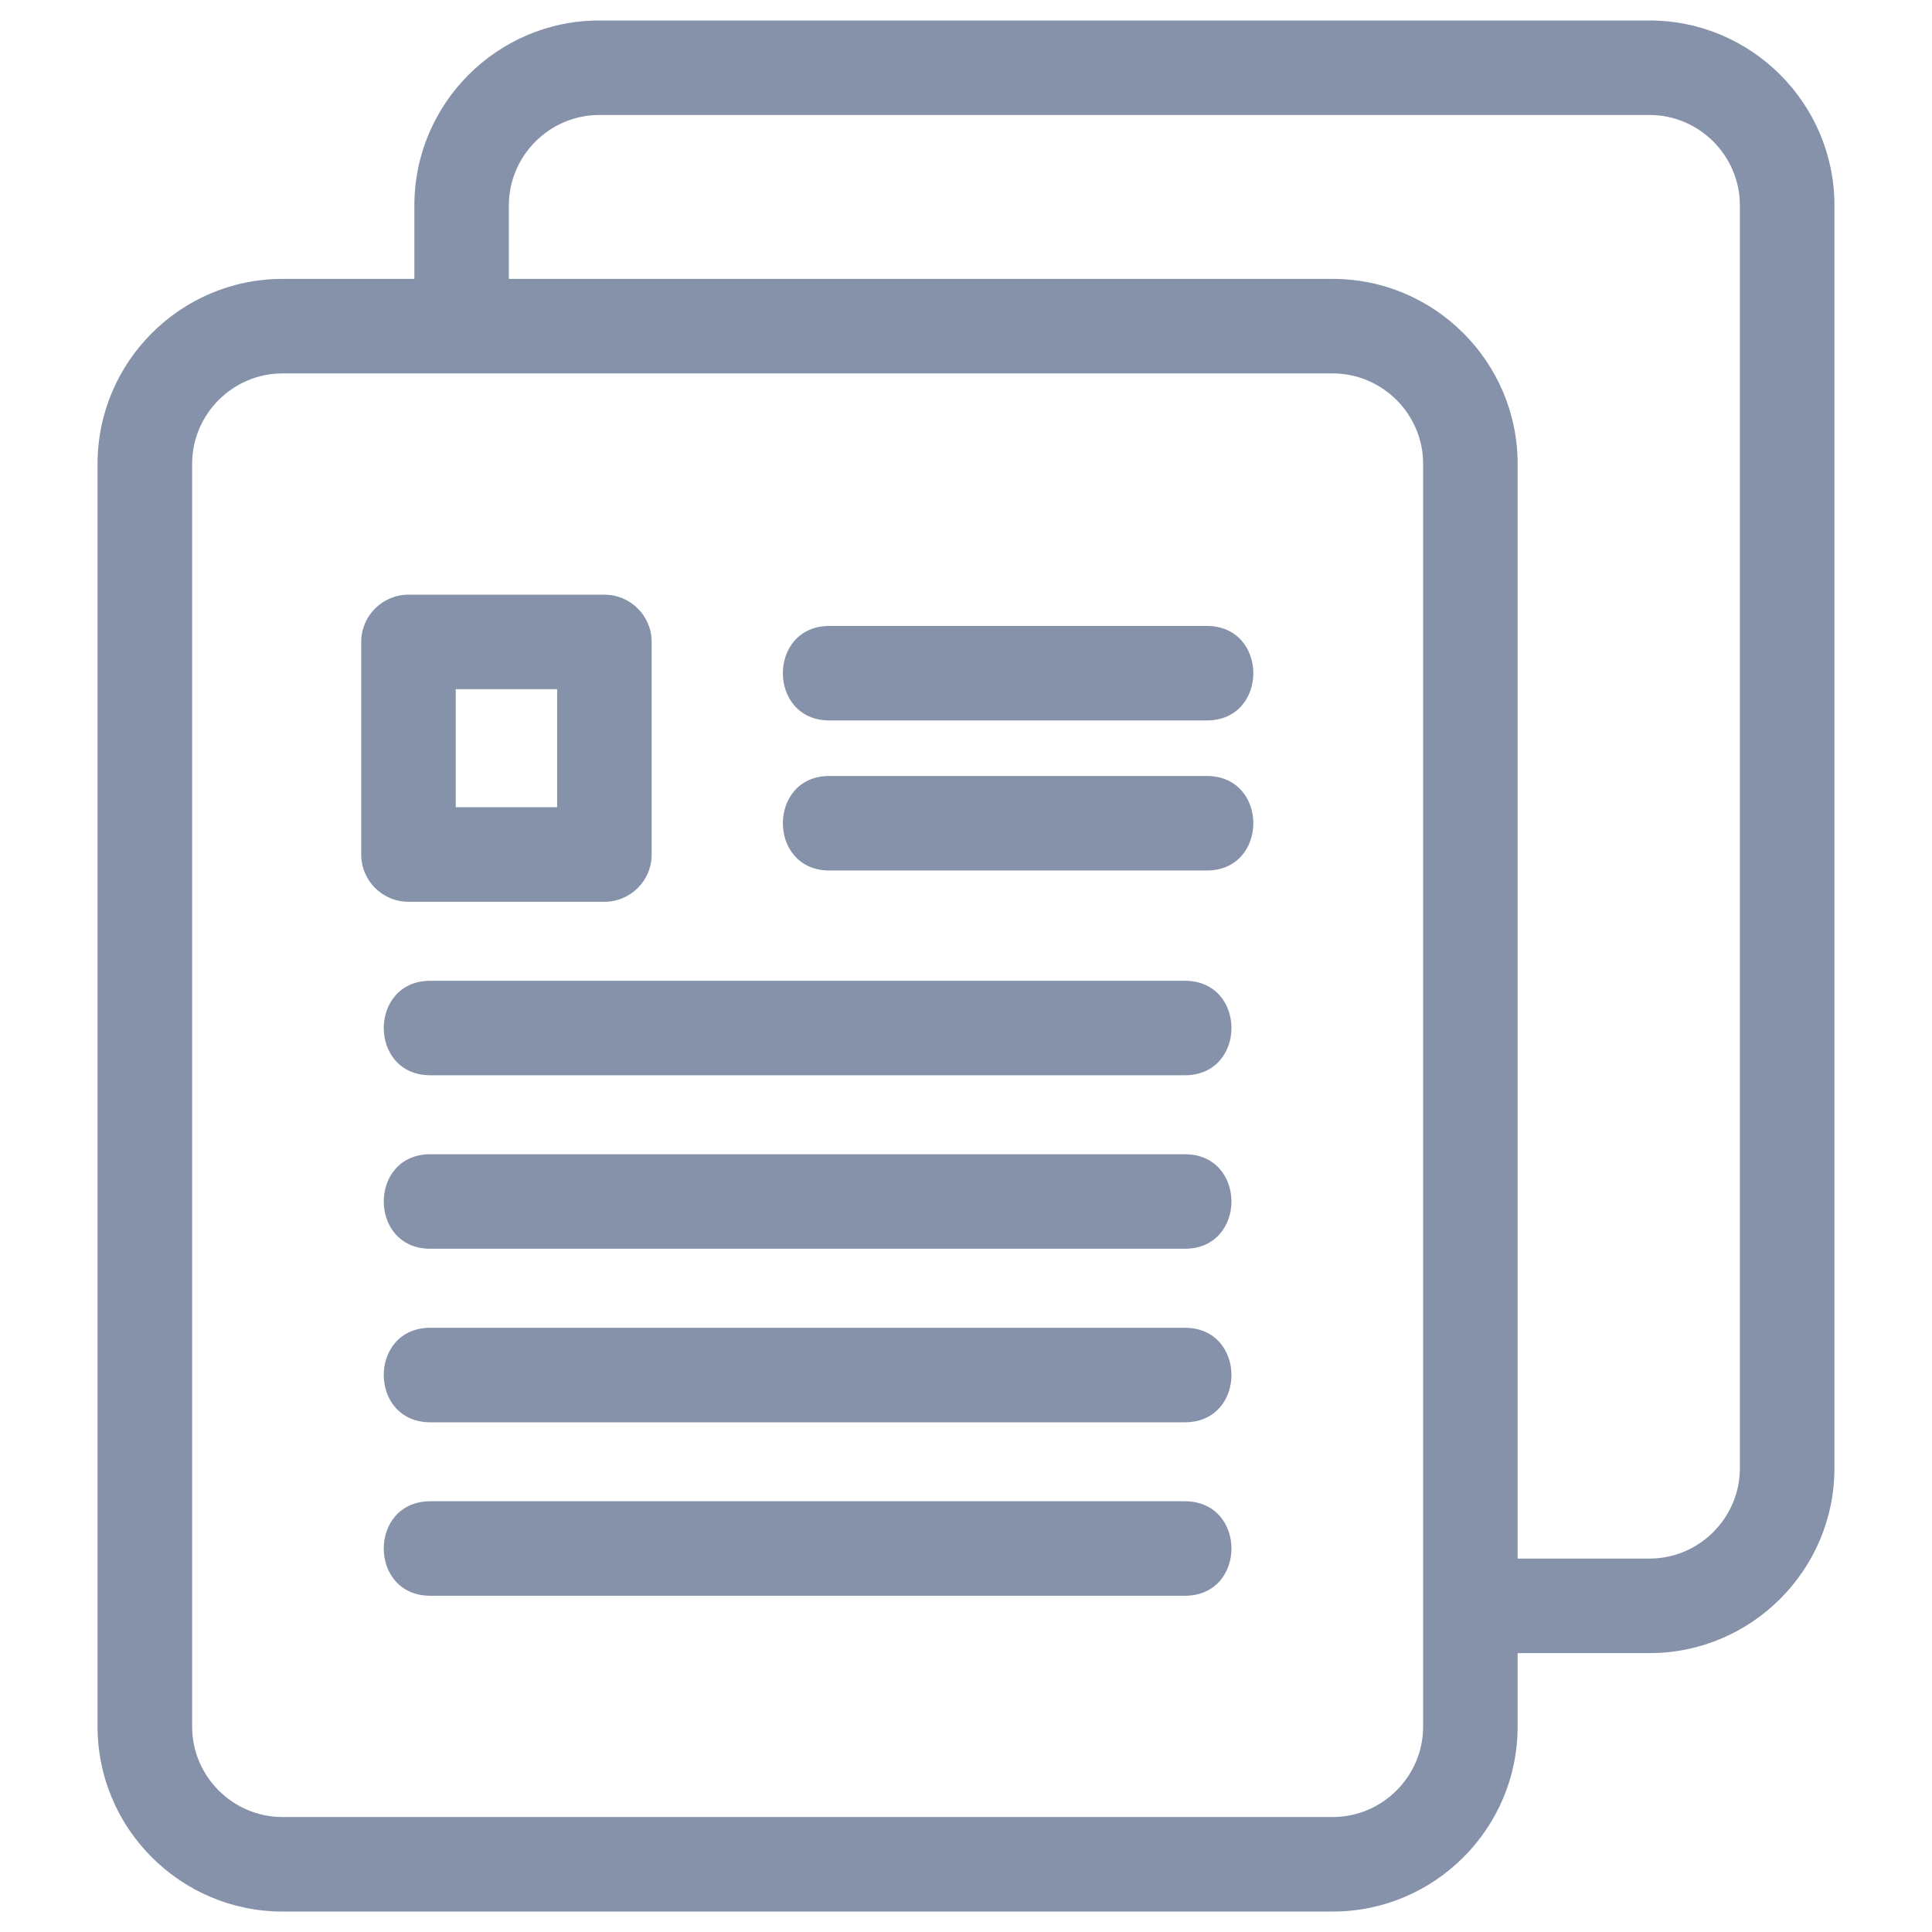 <svg width="56" height="56" viewBox="0 0 56 56" fill="none" xmlns="http://www.w3.org/2000/svg">
<path d="M8.185 8.084H12.011V5.951C12.011 3.001 14.418 0.594 17.368 0.594H47.815C50.764 0.594 53.172 3.001 53.172 5.951V42.56C53.172 45.509 50.764 47.916 47.815 47.916H43.989V50.05C43.989 53 41.582 55.407 38.632 55.407H8.185C5.236 55.407 2.828 53 2.828 50.05V13.441C2.828 10.492 5.236 8.084 8.185 8.084ZM14.75 8.084H38.632C41.582 8.084 43.989 10.492 43.989 13.441V45.176H47.815C49.251 45.176 50.431 43.996 50.431 42.56V5.951C50.431 4.514 49.252 3.333 47.815 3.333H17.368C15.931 3.333 14.75 4.514 14.75 5.951V8.084ZM24.043 20.883C22.241 20.883 22.241 18.143 24.043 18.143H34.977C36.779 18.143 36.779 20.883 34.977 20.883H24.043ZM12.474 46.254C10.673 46.254 10.673 43.515 12.474 43.515H34.343C36.145 43.515 36.145 46.254 34.343 46.254H12.474ZM12.474 31.167C10.673 31.167 10.673 28.428 12.474 28.428H34.343C36.145 28.428 36.145 31.167 34.343 31.167H12.474ZM12.474 36.196C10.673 36.196 10.673 33.456 12.474 33.456H34.343C36.145 33.456 36.145 36.196 34.343 36.196H12.474ZM12.474 41.226C10.673 41.226 10.673 38.486 12.474 38.486H34.343C36.145 38.486 36.145 41.226 34.343 41.226H12.474ZM24.043 25.232C22.241 25.232 22.241 22.492 24.043 22.492H34.977C36.779 22.492 36.779 25.232 34.977 25.232H24.043ZM11.84 17.237H17.519C18.275 17.237 18.889 17.85 18.889 18.607V24.769C18.889 25.525 18.275 26.139 17.519 26.139H11.84C11.084 26.139 10.47 25.525 10.47 24.769V18.607C10.47 17.85 11.084 17.237 11.84 17.237ZM16.149 19.977H13.21V23.398H16.149V19.977ZM38.632 10.824H8.185C6.748 10.824 5.569 12.005 5.569 13.441V50.05C5.569 51.487 6.748 52.667 8.185 52.667H38.632C40.069 52.667 41.25 51.487 41.25 50.05V13.441C41.25 12.005 40.069 10.824 38.632 10.824Z" fill="#8592AA"/>
</svg>
